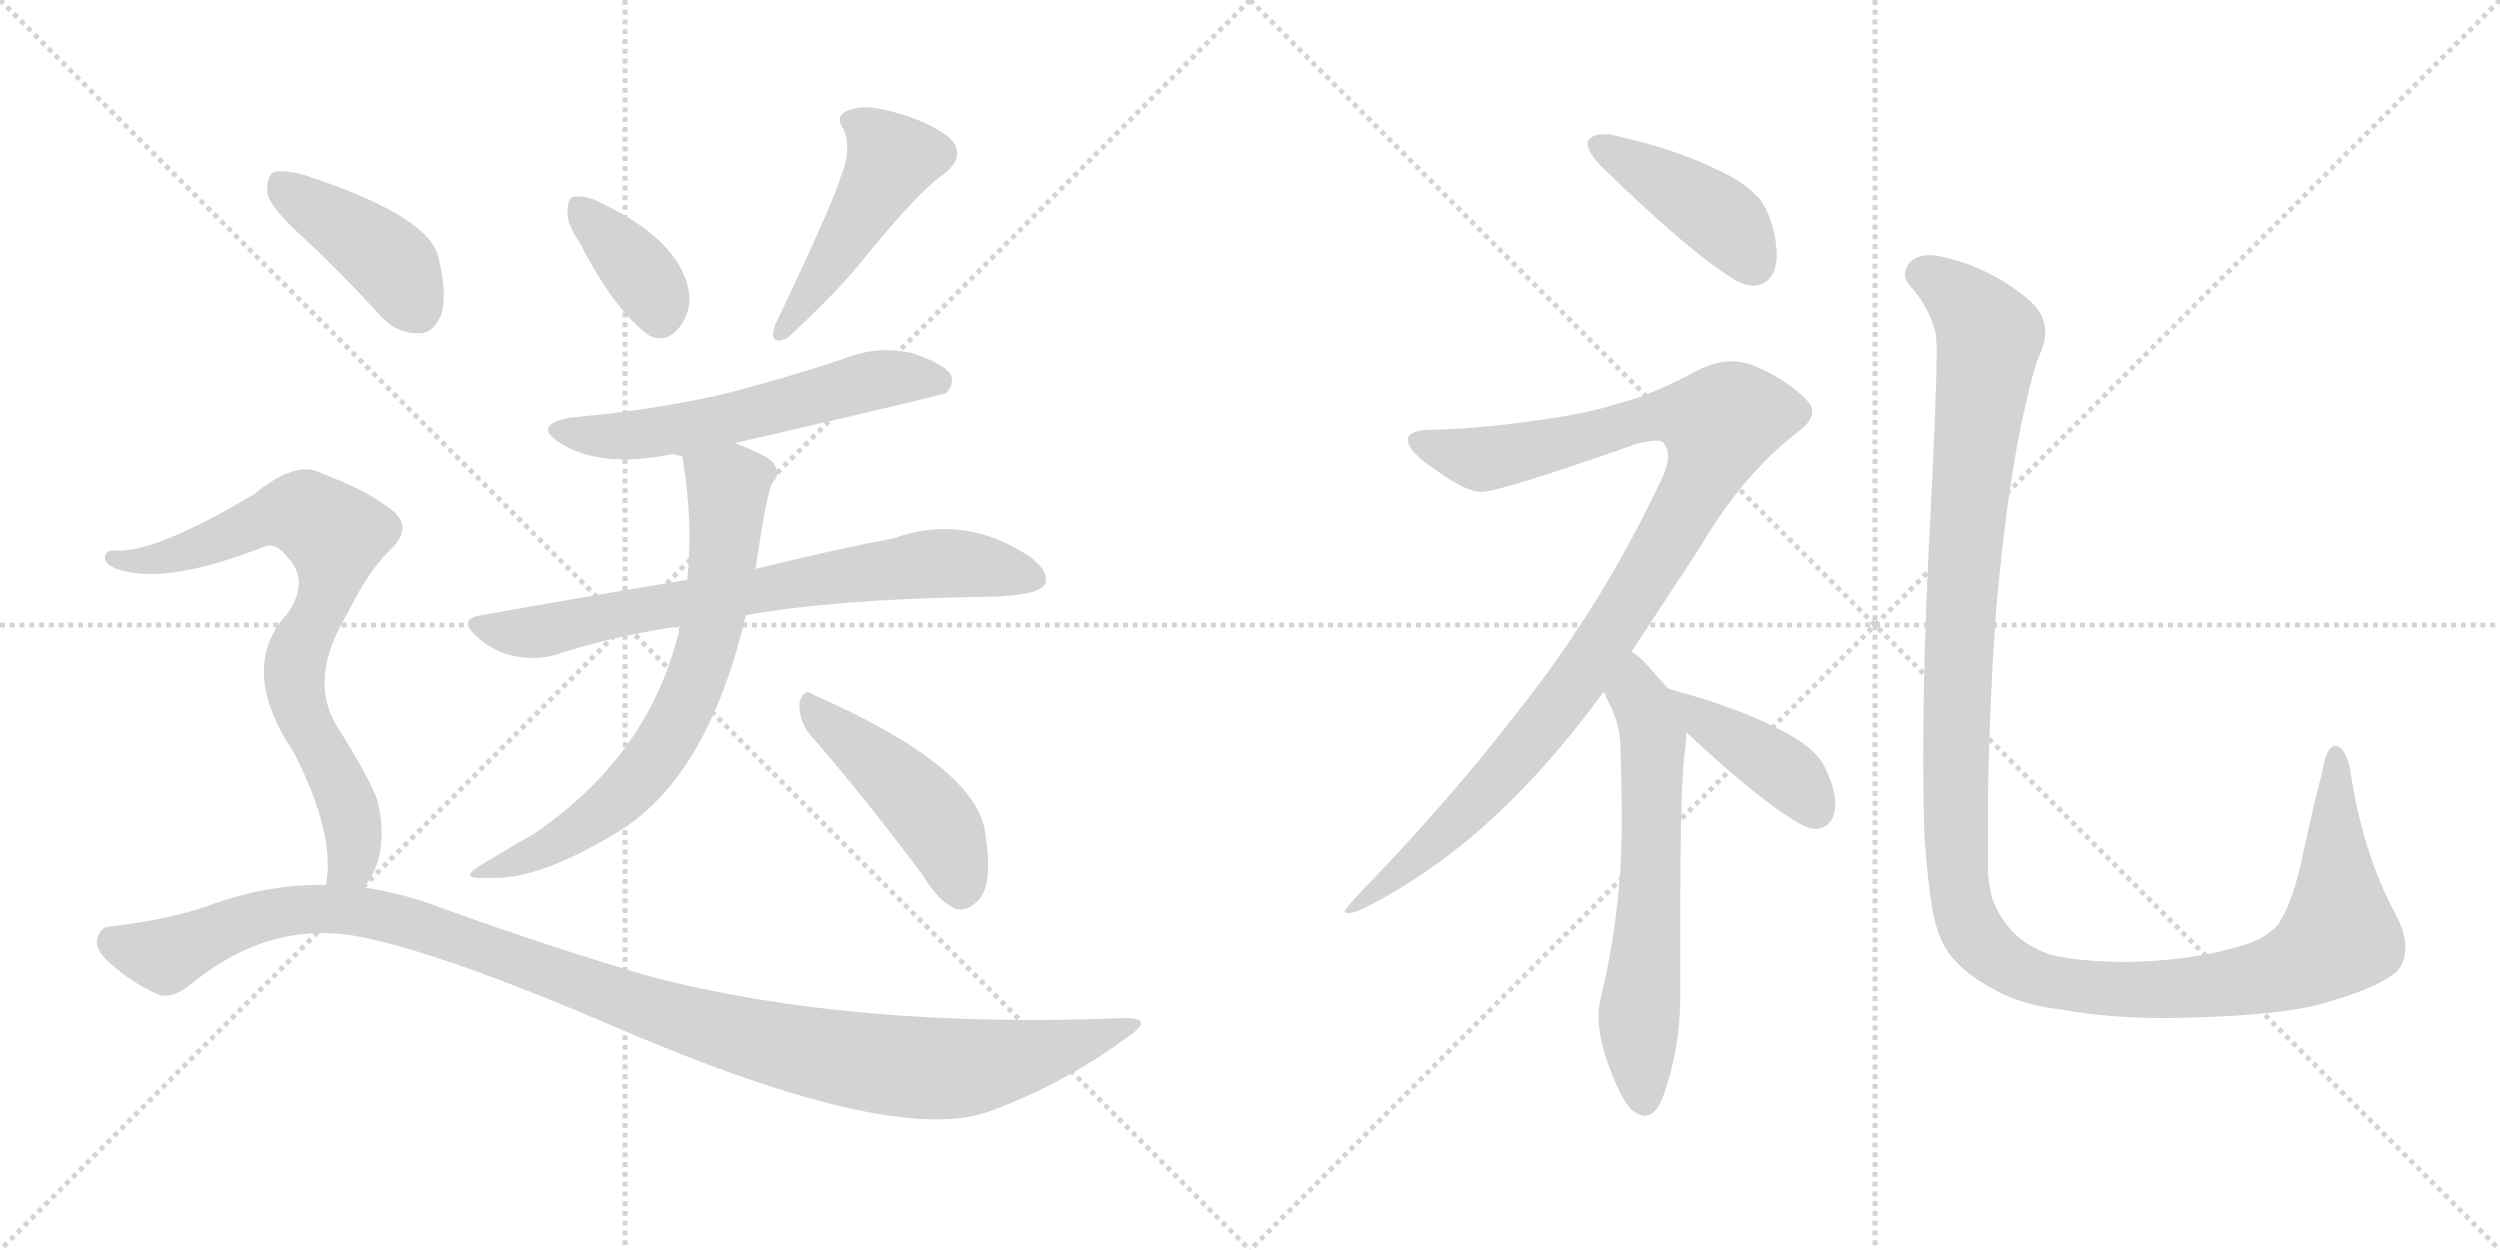 <svg version="1.1" viewBox="0 0 2048 1024" xmlns="http://www.w3.org/2000/svg">
  <g stroke="lightgray" stroke-dasharray="1,1" stroke-width="1" transform="scale(4, 4)">
    <line x1="0" y1="0" x2="256" y2="256"></line>
    <line x1="256" y1="0" x2="0" y2="256"></line>
    <line x1="128" y1="0" x2="128" y2="256"></line>
    <line x1="0" y1="128" x2="256" y2="128"></line>
    <line x1="256" y1="0" x2="512" y2="256"></line>
    <line x1="512" y1="0" x2="256" y2="256"></line>
    <line x1="384" y1="0" x2="384" y2="256"></line>
    <line x1="256" y1="128" x2="512" y2="128"></line>
  </g>
<g transform="scale(1, -1) translate(0, -850)">
   <style type="text/css">
    @keyframes keyframes0 {
      from {
       stroke: black;
       stroke-dashoffset: 367;
       stroke-width: 128;
       }
       54% {
       animation-timing-function: step-end;
       stroke: black;
       stroke-dashoffset: 0;
       stroke-width: 128;
       }
       to {
       stroke: black;
       stroke-width: 1024;
       }
       }
       #make-me-a-hanzi-animation-0 {
         animation: keyframes0 0.549s both;
         animation-delay: 0s;
         animation-timing-function: linear;
       }
    @keyframes keyframes1 {
      from {
       stroke: black;
       stroke-dashoffset: 464;
       stroke-width: 128;
       }
       60% {
       animation-timing-function: step-end;
       stroke: black;
       stroke-dashoffset: 0;
       stroke-width: 128;
       }
       to {
       stroke: black;
       stroke-width: 1024;
       }
       }
       #make-me-a-hanzi-animation-1 {
         animation: keyframes1 0.628s both;
         animation-delay: 0.549s;
         animation-timing-function: linear;
       }
    @keyframes keyframes2 {
      from {
       stroke: black;
       stroke-dashoffset: 572;
       stroke-width: 128;
       }
       65% {
       animation-timing-function: step-end;
       stroke: black;
       stroke-dashoffset: 0;
       stroke-width: 128;
       }
       to {
       stroke: black;
       stroke-width: 1024;
       }
       }
       #make-me-a-hanzi-animation-2 {
         animation: keyframes2 0.715s both;
         animation-delay: 1.176s;
         animation-timing-function: linear;
       }
    @keyframes keyframes3 {
      from {
       stroke: black;
       stroke-dashoffset: 719;
       stroke-width: 128;
       }
       70% {
       animation-timing-function: step-end;
       stroke: black;
       stroke-dashoffset: 0;
       stroke-width: 128;
       }
       to {
       stroke: black;
       stroke-width: 1024;
       }
       }
       #make-me-a-hanzi-animation-3 {
         animation: keyframes3 0.835s both;
         animation-delay: 1.892s;
         animation-timing-function: linear;
       }
    @keyframes keyframes4 {
      from {
       stroke: black;
       stroke-dashoffset: 685;
       stroke-width: 128;
       }
       69% {
       animation-timing-function: step-end;
       stroke: black;
       stroke-dashoffset: 0;
       stroke-width: 128;
       }
       to {
       stroke: black;
       stroke-width: 1024;
       }
       }
       #make-me-a-hanzi-animation-4 {
         animation: keyframes4 0.807s both;
         animation-delay: 2.727s;
         animation-timing-function: linear;
       }
    @keyframes keyframes5 {
      from {
       stroke: black;
       stroke-dashoffset: 455;
       stroke-width: 128;
       }
       60% {
       animation-timing-function: step-end;
       stroke: black;
       stroke-dashoffset: 0;
       stroke-width: 128;
       }
       to {
       stroke: black;
       stroke-width: 1024;
       }
       }
       #make-me-a-hanzi-animation-5 {
         animation: keyframes5 0.62s both;
         animation-delay: 3.534s;
         animation-timing-function: linear;
       }
    @keyframes keyframes6 {
      from {
       stroke: black;
       stroke-dashoffset: 413;
       stroke-width: 128;
       }
       57% {
       animation-timing-function: step-end;
       stroke: black;
       stroke-dashoffset: 0;
       stroke-width: 128;
       }
       to {
       stroke: black;
       stroke-width: 1024;
       }
       }
       #make-me-a-hanzi-animation-6 {
         animation: keyframes6 0.586s both;
         animation-delay: 4.155s;
         animation-timing-function: linear;
       }
    @keyframes keyframes7 {
      from {
       stroke: black;
       stroke-dashoffset: 753;
       stroke-width: 128;
       }
       71% {
       animation-timing-function: step-end;
       stroke: black;
       stroke-dashoffset: 0;
       stroke-width: 128;
       }
       to {
       stroke: black;
       stroke-width: 1024;
       }
       }
       #make-me-a-hanzi-animation-7 {
         animation: keyframes7 0.863s both;
         animation-delay: 4.741s;
         animation-timing-function: linear;
       }
    @keyframes keyframes8 {
      from {
       stroke: black;
       stroke-dashoffset: 1121;
       stroke-width: 128;
       }
       78% {
       animation-timing-function: step-end;
       stroke: black;
       stroke-dashoffset: 0;
       stroke-width: 128;
       }
       to {
       stroke: black;
       stroke-width: 1024;
       }
       }
       #make-me-a-hanzi-animation-8 {
         animation: keyframes8 1.162s both;
         animation-delay: 5.604s;
         animation-timing-function: linear;
       }
    @keyframes keyframes9 {
      from {
       stroke: black;
       stroke-dashoffset: 421;
       stroke-width: 128;
       }
       58% {
       animation-timing-function: step-end;
       stroke: black;
       stroke-dashoffset: 0;
       stroke-width: 128;
       }
       to {
       stroke: black;
       stroke-width: 1024;
       }
       }
       #make-me-a-hanzi-animation-9 {
         animation: keyframes9 0.593s both;
         animation-delay: 6.766s;
         animation-timing-function: linear;
       }
    @keyframes keyframes10 {
      from {
       stroke: black;
       stroke-dashoffset: 1023;
       stroke-width: 128;
       }
       77% {
       animation-timing-function: step-end;
       stroke: black;
       stroke-dashoffset: 0;
       stroke-width: 128;
       }
       to {
       stroke: black;
       stroke-width: 1024;
       }
       }
       #make-me-a-hanzi-animation-10 {
         animation: keyframes10 1.083s both;
         animation-delay: 7.358s;
         animation-timing-function: linear;
       }
    @keyframes keyframes11 {
      from {
       stroke: black;
       stroke-dashoffset: 619;
       stroke-width: 128;
       }
       67% {
       animation-timing-function: step-end;
       stroke: black;
       stroke-dashoffset: 0;
       stroke-width: 128;
       }
       to {
       stroke: black;
       stroke-width: 1024;
       }
       }
       #make-me-a-hanzi-animation-11 {
         animation: keyframes11 0.754s both;
         animation-delay: 8.441s;
         animation-timing-function: linear;
       }
    @keyframes keyframes12 {
      from {
       stroke: black;
       stroke-dashoffset: 403;
       stroke-width: 128;
       }
       57% {
       animation-timing-function: step-end;
       stroke: black;
       stroke-dashoffset: 0;
       stroke-width: 128;
       }
       to {
       stroke: black;
       stroke-width: 1024;
       }
       }
       #make-me-a-hanzi-animation-12 {
         animation: keyframes12 0.578s both;
         animation-delay: 9.195s;
         animation-timing-function: linear;
       }
    @keyframes keyframes13 {
      from {
       stroke: black;
       stroke-dashoffset: 1298;
       stroke-width: 128;
       }
       81% {
       animation-timing-function: step-end;
       stroke: black;
       stroke-dashoffset: 0;
       stroke-width: 128;
       }
       to {
       stroke: black;
       stroke-width: 1024;
       }
       }
       #make-me-a-hanzi-animation-13 {
         animation: keyframes13 1.306s both;
         animation-delay: 9.773s;
         animation-timing-function: linear;
       }
</style>
<path d="M 475.0 651.0 Q 503.0 596.0 532.0 575.0 Q 545.0 569.0 555.0 580.0 Q 564.0 590.0 565.0 605.0 Q 562.0 650.0 494.0 683.0 Q 481.0 690.0 471.0 689.0 Q 465.0 689.0 465.0 677.0 Q 464.0 667.0 475.0 651.0 Z" fill="lightgray"></path> 
<path d="M 689.0 706.0 Q 682.0 682.0 635.0 584.0 Q 629.0 566.0 645.0 573.0 Q 685.0 610.0 706.0 636.0 Q 752.0 693.0 774.0 708.0 Q 792.0 723.0 778.0 737.0 Q 762.0 750.0 733.0 758.0 Q 708.0 765.0 696.0 760.0 Q 683.0 756.0 691.0 744.0 Q 698.0 728.0 689.0 706.0 Z" fill="lightgray"></path> 
<path d="M 602.0 487.0 Q 771.0 526.0 775.0 528.0 Q 782.0 535.0 779.0 543.0 Q 772.0 553.0 746.0 561.0 Q 718.0 567.0 691.0 556.0 Q 643.0 540.0 592.0 527.0 Q 535.0 514.0 468.0 508.0 Q 435.0 502.0 459.0 487.0 Q 492.0 466.0 551.0 478.0 L 559.0 476.0 C 562.0 476.0 573.0 480.0 602.0 487.0 Z" fill="lightgray"></path> 
<path d="M 611.0 346.0 Q 683.0 359.0 800.0 361.0 Q 849.0 361.0 856.0 371.0 Q 860.0 381.0 845.0 393.0 Q 791.0 430.0 732.0 409.0 Q 684.0 400.0 619.0 384.0 L 563.0 375.0 Q 484.0 362.0 394.0 346.0 Q 375.0 343.0 390.0 329.0 Q 403.0 317.0 419.0 313.0 Q 438.0 309.0 453.0 313.0 Q 502.0 329.0 557.0 337.0 L 611.0 346.0 Z" fill="lightgray"></path> 
<path d="M 557.0 337.0 Q 556.0 336.0 556.0 332.0 Q 531.0 230.0 436.0 166.0 Q 418.0 156.0 395.0 142.0 Q 373.0 129.0 400.0 131.0 Q 440.0 128.0 507.0 169.0 Q 580.0 214.0 611.0 346.0 L 619.0 384.0 Q 628.0 447.0 633.0 455.0 Q 640.0 461.0 634.0 470.0 Q 631.0 476.0 602.0 487.0 C 574.0 498.0 555.0 506.0 559.0 476.0 Q 568.0 422.0 563.0 375.0 L 557.0 337.0 Z" fill="lightgray"></path> 
<path d="M 662.0 250.0 Q 705.0 201.0 756.0 133.0 Q 769.0 111.0 784.0 105.0 Q 793.0 104.0 801.0 112.0 Q 814.0 124.0 807.0 168.0 Q 800.0 222.0 666.0 281.0 Q 659.0 287.0 655.0 275.0 Q 654.0 262.0 662.0 250.0 Z" fill="lightgray"></path> 
<path d="M 250.0 654.0 Q 280.0 626.0 311.0 592.0 Q 324.0 577.0 342.0 577.0 Q 354.0 576.0 361.0 591.0 Q 367.0 607.0 359.0 640.0 Q 350.0 674.0 248.0 707.0 Q 232.0 711.0 224.0 709.0 Q 218.0 705.0 219.0 691.0 Q 223.0 678.0 250.0 654.0 Z" fill="lightgray"></path> 
<path d="M 298.0 123.0 Q 320.0 150.0 309.0 195.0 Q 302.0 214.0 276.0 255.0 Q 252.0 294.0 285.0 348.0 Q 301.0 381.0 319.0 399.0 Q 340.0 418.0 320.0 433.0 Q 299.0 449.0 264.0 462.0 Q 243.0 474.0 208.0 445.0 Q 127.0 397.0 95.0 399.0 Q 88.0 400.0 86.0 395.0 Q 85.0 389.0 93.0 385.0 Q 132.0 369.0 216.0 402.0 Q 226.0 406.0 235.0 394.0 Q 254.0 375.0 236.0 348.0 Q 194.0 303.0 241.0 233.0 Q 275.0 166.0 267.0 125.0 C 264.0 95.0 282.0 98.0 298.0 123.0 Z" fill="lightgray"></path> 
<path d="M 267.0 125.0 Q 222.0 126.0 176.0 110.0 Q 142.0 97.0 90.0 91.0 Q 83.0 91.0 80.0 82.0 Q 77.0 75.0 86.0 65.0 Q 104.0 47.0 128.0 36.0 Q 140.0 30.0 158.0 45.0 Q 221.0 96.0 293.0 83.0 Q 360.0 70.0 494.0 13.0 Q 728.0 -89.0 809.0 -61.0 Q 870.0 -39.0 923.0 0.0 Q 947.0 16.0 922.0 16.0 Q 697.0 7.0 533.0 50.0 Q 457.0 72.0 365.0 105.0 Q 332.0 118.0 298.0 123.0 L 267.0 125.0 Z" fill="lightgray"></path> 
<path d="M 1300.5 734.0 L 1300.5 733.0 Q 1300.5 725.0 1312.5 713.0 Q 1386.5 641.0 1422.5 620.0 Q 1430.5 616.0 1436.5 616.0 Q 1441.5 616.0 1446.5 619.0 Q 1455.5 626.0 1455.5 641.0 Q 1455.5 651.0 1452.5 663.0 Q 1446.5 684.0 1437.5 691.0 Q 1425.5 703.0 1404.5 712.0 Q 1372.5 728.0 1318.5 740.0 L 1314.5 740.0 Q 1303.5 740.0 1300.5 734.0 Z" fill="lightgray"></path> 
<path d="M 1336.5 316.0 L 1393.5 403.0 Q 1428.5 463.0 1476.5 499.0 Q 1484.5 506.0 1484.5 513.0 Q 1484.5 518.0 1478.5 524.0 Q 1459.5 542.0 1432.5 552.0 Q 1425.5 554.0 1418.5 554.0 Q 1406.5 554.0 1393.5 548.0 Q 1352.5 526.0 1327.5 520.0 Q 1300.5 511.0 1254.5 505.0 Q 1204.5 498.0 1170.5 498.0 Q 1154.5 497.0 1153.5 491.0 L 1153.5 489.0 Q 1153.5 480.0 1177.5 464.0 Q 1201.5 447.0 1213.5 447.0 Q 1228.5 447.0 1339.5 486.0 Q 1350.5 489.0 1356.5 489.0 Q 1362.5 489.0 1363.5 486.0 Q 1366.5 482.0 1366.5 477.0 Q 1366.5 467.0 1358.5 452.0 Q 1312.5 355.0 1246.5 271.0 Q 1186.5 193.0 1113.5 118.0 Q 1101.5 105.0 1101.5 103.0 Q 1102.5 102.0 1104.5 102.0 Q 1109.5 102.0 1117.5 106.0 Q 1188.5 142.0 1248.5 205.0 Q 1280.5 238.0 1313.5 283.0 L 1336.5 316.0 Z" fill="lightgray"></path> 
<path d="M 1380.5 237.0 Q 1381.5 246.0 1381.5 250.0 C 1382.5 268.0 1382.5 268.0 1366.5 286.0 L 1349.5 305.0 Q 1342.5 313.0 1336.5 316.0 C 1312.5 334.0 1299.5 310.0 1313.5 283.0 Q 1315.5 282.0 1315.5 279.0 Q 1327.5 258.0 1327.5 237.0 Q 1328.5 208.0 1328.5 183.0 L 1328.5 175.0 Q 1328.5 104.0 1311.5 33.0 Q 1309.5 26.0 1309.5 18.0 Q 1309.5 3.0 1315.5 -16.0 Q 1326.5 -49.0 1336.5 -59.0 Q 1342.5 -64.0 1347.5 -64.0 Q 1356.5 -64.0 1362.5 -48.0 Q 1376.5 -9.0 1376.5 33.0 L 1376.5 108.0 Q 1376.5 209.0 1380.5 237.0 Z" fill="lightgray"></path> 
<path d="M 1381.5 250.0 Q 1443.5 192.0 1476.5 174.0 Q 1482.5 171.0 1487.5 171.0 Q 1492.5 171.0 1496.5 174.0 Q 1503.5 180.0 1503.5 191.0 Q 1503.5 198.0 1500.5 208.0 Q 1494.5 225.0 1488.5 231.0 Q 1477.5 243.0 1456.5 253.0 Q 1424.5 270.0 1369.5 285.0 L 1366.5 286.0 C 1337.5 295.0 1359.5 270.0 1381.5 250.0 Z" fill="lightgray"></path> 
<path d="M 1576.5 165.0 Q 1579.5 124.0 1583.5 102.0 Q 1587.5 84.0 1593.5 74.0 Q 1604.5 55.0 1632.5 40.0 Q 1654.5 27.0 1688.5 23.0 Q 1726.5 16.0 1774.5 16.0 Q 1855.5 17.0 1895.5 26.0 Q 1945.5 39.0 1963.5 54.0 Q 1970.5 62.0 1970.5 74.0 Q 1970.5 86.0 1962.5 101.0 Q 1935.5 151.0 1925.5 218.0 Q 1922.5 234.0 1916.5 238.0 Q 1914.5 239.0 1913.5 239.0 Q 1905.5 239.0 1902.5 218.0 Q 1895.5 192.0 1886.5 150.0 Q 1878.5 111.0 1866.5 93.0 Q 1856.5 81.0 1835.5 75.0 Q 1795.5 63.0 1743.5 62.0 Q 1703.5 62.0 1679.5 68.0 Q 1659.5 75.0 1647.5 88.0 Q 1636.5 101.0 1632.5 113.0 Q 1628.5 126.0 1628.5 139.0 L 1628.5 175.0 Q 1628.5 257.0 1635.5 353.0 Q 1644.5 455.0 1659.5 519.0 Q 1666.5 551.0 1672.5 563.0 Q 1675.5 571.0 1675.5 578.0 Q 1675.5 592.0 1663.5 603.0 Q 1632.5 630.0 1593.5 639.0 Q 1586.5 641.0 1580.5 641.0 Q 1570.5 641.0 1564.5 635.0 Q 1560.5 630.0 1560.5 625.0 Q 1560.5 621.0 1564.5 616.0 Q 1579.5 600.0 1585.5 578.0 Q 1586.5 574.0 1586.5 562.0 Q 1586.5 528.0 1581.5 429.0 Q 1575.5 320.0 1575.5 230.0 Q 1575.5 196.0 1576.5 165.0 Z" fill="lightgray"></path> 
      <clipPath id="make-me-a-hanzi-clip-0">
      <path d="M 475.0 651.0 Q 503.0 596.0 532.0 575.0 Q 545.0 569.0 555.0 580.0 Q 564.0 590.0 565.0 605.0 Q 562.0 650.0 494.0 683.0 Q 481.0 690.0 471.0 689.0 Q 465.0 689.0 465.0 677.0 Q 464.0 667.0 475.0 651.0 Z" fill="lightgray"></path>
      </clipPath>
      <path clip-path="url(#make-me-a-hanzi-clip-0)" d="M 476.0 679.0 L 524.0 627.0 L 541.0 591.0 " fill="none" id="make-me-a-hanzi-animation-0" stroke-dasharray="239 478" stroke-linecap="round"></path>

      <clipPath id="make-me-a-hanzi-clip-1">
      <path d="M 689.0 706.0 Q 682.0 682.0 635.0 584.0 Q 629.0 566.0 645.0 573.0 Q 685.0 610.0 706.0 636.0 Q 752.0 693.0 774.0 708.0 Q 792.0 723.0 778.0 737.0 Q 762.0 750.0 733.0 758.0 Q 708.0 765.0 696.0 760.0 Q 683.0 756.0 691.0 744.0 Q 698.0 728.0 689.0 706.0 Z" fill="lightgray"></path>
      </clipPath>
      <path clip-path="url(#make-me-a-hanzi-clip-1)" d="M 697.0 751.0 L 720.0 735.0 L 730.0 718.0 L 656.0 598.0 L 646.0 592.0 L 646.0 584.0 " fill="none" id="make-me-a-hanzi-animation-1" stroke-dasharray="336 672" stroke-linecap="round"></path>

      <clipPath id="make-me-a-hanzi-clip-2">
      <path d="M 602.0 487.0 Q 771.0 526.0 775.0 528.0 Q 782.0 535.0 779.0 543.0 Q 772.0 553.0 746.0 561.0 Q 718.0 567.0 691.0 556.0 Q 643.0 540.0 592.0 527.0 Q 535.0 514.0 468.0 508.0 Q 435.0 502.0 459.0 487.0 Q 492.0 466.0 551.0 478.0 L 559.0 476.0 C 562.0 476.0 573.0 480.0 602.0 487.0 Z" fill="lightgray"></path>
      </clipPath>
      <path clip-path="url(#make-me-a-hanzi-clip-2)" d="M 461.0 499.0 L 522.0 493.0 L 611.0 508.0 L 725.0 540.0 L 771.0 537.0 " fill="none" id="make-me-a-hanzi-animation-2" stroke-dasharray="444 888" stroke-linecap="round"></path>

      <clipPath id="make-me-a-hanzi-clip-3">
      <path d="M 611.0 346.0 Q 683.0 359.0 800.0 361.0 Q 849.0 361.0 856.0 371.0 Q 860.0 381.0 845.0 393.0 Q 791.0 430.0 732.0 409.0 Q 684.0 400.0 619.0 384.0 L 563.0 375.0 Q 484.0 362.0 394.0 346.0 Q 375.0 343.0 390.0 329.0 Q 403.0 317.0 419.0 313.0 Q 438.0 309.0 453.0 313.0 Q 502.0 329.0 557.0 337.0 L 611.0 346.0 Z" fill="lightgray"></path>
      </clipPath>
      <path clip-path="url(#make-me-a-hanzi-clip-3)" d="M 392.0 338.0 L 437.0 332.0 L 759.0 388.0 L 803.0 387.0 L 848.0 376.0 " fill="none" id="make-me-a-hanzi-animation-3" stroke-dasharray="591 1182" stroke-linecap="round"></path>

      <clipPath id="make-me-a-hanzi-clip-4">
      <path d="M 557.0 337.0 Q 556.0 336.0 556.0 332.0 Q 531.0 230.0 436.0 166.0 Q 418.0 156.0 395.0 142.0 Q 373.0 129.0 400.0 131.0 Q 440.0 128.0 507.0 169.0 Q 580.0 214.0 611.0 346.0 L 619.0 384.0 Q 628.0 447.0 633.0 455.0 Q 640.0 461.0 634.0 470.0 Q 631.0 476.0 602.0 487.0 C 574.0 498.0 555.0 506.0 559.0 476.0 Q 568.0 422.0 563.0 375.0 L 557.0 337.0 Z" fill="lightgray"></path>
      </clipPath>
      <path clip-path="url(#make-me-a-hanzi-clip-4)" d="M 568.0 470.0 L 596.0 451.0 L 596.0 439.0 L 587.0 358.0 L 563.0 275.0 L 526.0 215.0 L 500.0 190.0 L 448.0 155.0 L 405.0 140.0 " fill="none" id="make-me-a-hanzi-animation-4" stroke-dasharray="557 1114" stroke-linecap="round"></path>

      <clipPath id="make-me-a-hanzi-clip-5">
      <path d="M 662.0 250.0 Q 705.0 201.0 756.0 133.0 Q 769.0 111.0 784.0 105.0 Q 793.0 104.0 801.0 112.0 Q 814.0 124.0 807.0 168.0 Q 800.0 222.0 666.0 281.0 Q 659.0 287.0 655.0 275.0 Q 654.0 262.0 662.0 250.0 Z" fill="lightgray"></path>
      </clipPath>
      <path clip-path="url(#make-me-a-hanzi-clip-5)" d="M 665.0 270.0 L 765.0 179.0 L 779.0 155.0 L 786.0 120.0 " fill="none" id="make-me-a-hanzi-animation-5" stroke-dasharray="327 654" stroke-linecap="round"></path>

      <clipPath id="make-me-a-hanzi-clip-6">
      <path d="M 250.0 654.0 Q 280.0 626.0 311.0 592.0 Q 324.0 577.0 342.0 577.0 Q 354.0 576.0 361.0 591.0 Q 367.0 607.0 359.0 640.0 Q 350.0 674.0 248.0 707.0 Q 232.0 711.0 224.0 709.0 Q 218.0 705.0 219.0 691.0 Q 223.0 678.0 250.0 654.0 Z" fill="lightgray"></path>
      </clipPath>
      <path clip-path="url(#make-me-a-hanzi-clip-6)" d="M 229.0 701.0 L 317.0 638.0 L 342.0 596.0 " fill="none" id="make-me-a-hanzi-animation-6" stroke-dasharray="285 570" stroke-linecap="round"></path>

      <clipPath id="make-me-a-hanzi-clip-7">
      <path d="M 298.0 123.0 Q 320.0 150.0 309.0 195.0 Q 302.0 214.0 276.0 255.0 Q 252.0 294.0 285.0 348.0 Q 301.0 381.0 319.0 399.0 Q 340.0 418.0 320.0 433.0 Q 299.0 449.0 264.0 462.0 Q 243.0 474.0 208.0 445.0 Q 127.0 397.0 95.0 399.0 Q 88.0 400.0 86.0 395.0 Q 85.0 389.0 93.0 385.0 Q 132.0 369.0 216.0 402.0 Q 226.0 406.0 235.0 394.0 Q 254.0 375.0 236.0 348.0 Q 194.0 303.0 241.0 233.0 Q 275.0 166.0 267.0 125.0 C 264.0 95.0 282.0 98.0 298.0 123.0 Z" fill="lightgray"></path>
      </clipPath>
      <path clip-path="url(#make-me-a-hanzi-clip-7)" d="M 93.0 392.0 L 149.0 396.0 L 232.0 430.0 L 249.0 429.0 L 274.0 412.0 L 269.0 366.0 L 241.0 302.0 L 246.0 267.0 L 277.0 209.0 L 290.0 169.0 L 288.0 143.0 L 275.0 130.0 " fill="none" id="make-me-a-hanzi-animation-7" stroke-dasharray="625 1250" stroke-linecap="round"></path>

      <clipPath id="make-me-a-hanzi-clip-8">
      <path d="M 267.0 125.0 Q 222.0 126.0 176.0 110.0 Q 142.0 97.0 90.0 91.0 Q 83.0 91.0 80.0 82.0 Q 77.0 75.0 86.0 65.0 Q 104.0 47.0 128.0 36.0 Q 140.0 30.0 158.0 45.0 Q 221.0 96.0 293.0 83.0 Q 360.0 70.0 494.0 13.0 Q 728.0 -89.0 809.0 -61.0 Q 870.0 -39.0 923.0 0.0 Q 947.0 16.0 922.0 16.0 Q 697.0 7.0 533.0 50.0 Q 457.0 72.0 365.0 105.0 Q 332.0 118.0 298.0 123.0 L 267.0 125.0 Z" fill="lightgray"></path>
      </clipPath>
      <path clip-path="url(#make-me-a-hanzi-clip-8)" d="M 93.0 78.0 L 136.0 67.0 L 218.0 100.0 L 260.0 106.0 L 302.0 102.0 L 598.0 3.0 L 748.0 -25.0 L 816.0 -21.0 L 927.0 8.0 " fill="none" id="make-me-a-hanzi-animation-8" stroke-dasharray="993 1986" stroke-linecap="round"></path>

      <clipPath id="make-me-a-hanzi-clip-9">
      <path d="M 1300.5 734.0 L 1300.5 733.0 Q 1300.5 725.0 1312.5 713.0 Q 1386.5 641.0 1422.5 620.0 Q 1430.5 616.0 1436.5 616.0 Q 1441.5 616.0 1446.5 619.0 Q 1455.5 626.0 1455.5 641.0 Q 1455.5 651.0 1452.5 663.0 Q 1446.5 684.0 1437.5 691.0 Q 1425.5 703.0 1404.5 712.0 Q 1372.5 728.0 1318.5 740.0 L 1314.5 740.0 Q 1303.5 740.0 1300.5 734.0 Z" fill="lightgray"></path>
      </clipPath>
      <path clip-path="url(#make-me-a-hanzi-clip-9)" d="M 1309.5 734.0 L 1405.5 674.0 L 1436.5 633.0 " fill="none" id="make-me-a-hanzi-animation-9" stroke-dasharray="293 586" stroke-linecap="round"></path>

      <clipPath id="make-me-a-hanzi-clip-10">
      <path d="M 1336.5 316.0 L 1393.5 403.0 Q 1428.5 463.0 1476.5 499.0 Q 1484.5 506.0 1484.5 513.0 Q 1484.5 518.0 1478.5 524.0 Q 1459.5 542.0 1432.5 552.0 Q 1425.5 554.0 1418.5 554.0 Q 1406.5 554.0 1393.5 548.0 Q 1352.5 526.0 1327.5 520.0 Q 1300.5 511.0 1254.5 505.0 Q 1204.5 498.0 1170.5 498.0 Q 1154.5 497.0 1153.5 491.0 L 1153.5 489.0 Q 1153.5 480.0 1177.5 464.0 Q 1201.5 447.0 1213.5 447.0 Q 1228.5 447.0 1339.5 486.0 Q 1350.5 489.0 1356.5 489.0 Q 1362.5 489.0 1363.5 486.0 Q 1366.5 482.0 1366.5 477.0 Q 1366.5 467.0 1358.5 452.0 Q 1312.5 355.0 1246.5 271.0 Q 1186.5 193.0 1113.5 118.0 Q 1101.5 105.0 1101.5 103.0 Q 1102.5 102.0 1104.5 102.0 Q 1109.5 102.0 1117.5 106.0 Q 1188.5 142.0 1248.5 205.0 Q 1280.5 238.0 1313.5 283.0 L 1336.5 316.0 Z" fill="lightgray"></path>
      </clipPath>
      <path clip-path="url(#make-me-a-hanzi-clip-10)" d="M 1159.5 490.0 L 1213.5 474.0 L 1279.5 486.0 L 1350.5 508.0 L 1383.5 510.0 L 1408.5 503.0 L 1400.5 472.0 L 1375.5 424.0 L 1272.5 266.0 L 1165.5 151.0 L 1110.5 105.0 L 1103.5 105.0 " fill="none" id="make-me-a-hanzi-animation-10" stroke-dasharray="895 1790" stroke-linecap="round"></path>

      <clipPath id="make-me-a-hanzi-clip-11">
      <path d="M 1380.5 237.0 Q 1381.5 246.0 1381.5 250.0 C 1382.5 268.0 1382.5 268.0 1366.5 286.0 L 1349.5 305.0 Q 1342.5 313.0 1336.5 316.0 C 1312.5 334.0 1299.5 310.0 1313.5 283.0 Q 1315.5 282.0 1315.5 279.0 Q 1327.5 258.0 1327.5 237.0 Q 1328.5 208.0 1328.5 183.0 L 1328.5 175.0 Q 1328.5 104.0 1311.5 33.0 Q 1309.5 26.0 1309.5 18.0 Q 1309.5 3.0 1315.5 -16.0 Q 1326.5 -49.0 1336.5 -59.0 Q 1342.5 -64.0 1347.5 -64.0 Q 1356.5 -64.0 1362.5 -48.0 Q 1376.5 -9.0 1376.5 33.0 L 1376.5 108.0 Q 1376.5 209.0 1380.5 237.0 Z" fill="lightgray"></path>
      </clipPath>
      <path clip-path="url(#make-me-a-hanzi-clip-11)" d="M 1335.5 308.0 L 1354.5 246.0 L 1342.5 21.0 L 1346.5 -52.0 " fill="none" id="make-me-a-hanzi-animation-11" stroke-dasharray="491 982" stroke-linecap="round"></path>

      <clipPath id="make-me-a-hanzi-clip-12">
      <path d="M 1381.5 250.0 Q 1443.5 192.0 1476.5 174.0 Q 1482.5 171.0 1487.5 171.0 Q 1492.5 171.0 1496.5 174.0 Q 1503.5 180.0 1503.5 191.0 Q 1503.5 198.0 1500.5 208.0 Q 1494.5 225.0 1488.5 231.0 Q 1477.5 243.0 1456.5 253.0 Q 1424.5 270.0 1369.5 285.0 L 1366.5 286.0 C 1337.5 295.0 1359.5 270.0 1381.5 250.0 Z" fill="lightgray"></path>
      </clipPath>
      <path clip-path="url(#make-me-a-hanzi-clip-12)" d="M 1377.5 281.0 L 1400.5 255.0 L 1465.5 215.0 L 1487.5 186.0 " fill="none" id="make-me-a-hanzi-animation-12" stroke-dasharray="275 550" stroke-linecap="round"></path>

      <clipPath id="make-me-a-hanzi-clip-13">
      <path d="M 1576.5 165.0 Q 1579.5 124.0 1583.5 102.0 Q 1587.5 84.0 1593.5 74.0 Q 1604.5 55.0 1632.5 40.0 Q 1654.5 27.0 1688.5 23.0 Q 1726.5 16.0 1774.5 16.0 Q 1855.5 17.0 1895.5 26.0 Q 1945.5 39.0 1963.5 54.0 Q 1970.5 62.0 1970.5 74.0 Q 1970.5 86.0 1962.5 101.0 Q 1935.5 151.0 1925.5 218.0 Q 1922.5 234.0 1916.5 238.0 Q 1914.5 239.0 1913.5 239.0 Q 1905.5 239.0 1902.5 218.0 Q 1895.5 192.0 1886.5 150.0 Q 1878.5 111.0 1866.5 93.0 Q 1856.5 81.0 1835.5 75.0 Q 1795.5 63.0 1743.5 62.0 Q 1703.5 62.0 1679.5 68.0 Q 1659.5 75.0 1647.5 88.0 Q 1636.5 101.0 1632.5 113.0 Q 1628.5 126.0 1628.5 139.0 L 1628.5 175.0 Q 1628.5 257.0 1635.5 353.0 Q 1644.5 455.0 1659.5 519.0 Q 1666.5 551.0 1672.5 563.0 Q 1675.5 571.0 1675.5 578.0 Q 1675.5 592.0 1663.5 603.0 Q 1632.5 630.0 1593.5 639.0 Q 1586.5 641.0 1580.5 641.0 Q 1570.5 641.0 1564.5 635.0 Q 1560.5 630.0 1560.5 625.0 Q 1560.5 621.0 1564.5 616.0 Q 1579.5 600.0 1585.5 578.0 Q 1586.5 574.0 1586.5 562.0 Q 1586.5 528.0 1581.5 429.0 Q 1575.5 320.0 1575.5 230.0 Q 1575.5 196.0 1576.5 165.0 Z" fill="lightgray"></path>
      </clipPath>
      <path clip-path="url(#make-me-a-hanzi-clip-13)" d="M 1573.5 626.0 L 1605.5 606.0 L 1630.5 574.0 L 1612.5 438.0 L 1602.5 265.0 L 1604.5 124.0 L 1613.5 91.0 L 1628.5 71.0 L 1669.5 48.0 L 1737.5 39.0 L 1835.5 46.0 L 1894.5 65.0 L 1916.5 86.0 L 1913.5 233.0 " fill="none" id="make-me-a-hanzi-animation-13" stroke-dasharray="1170 2340" stroke-linecap="round"></path>

</g>
</svg>
